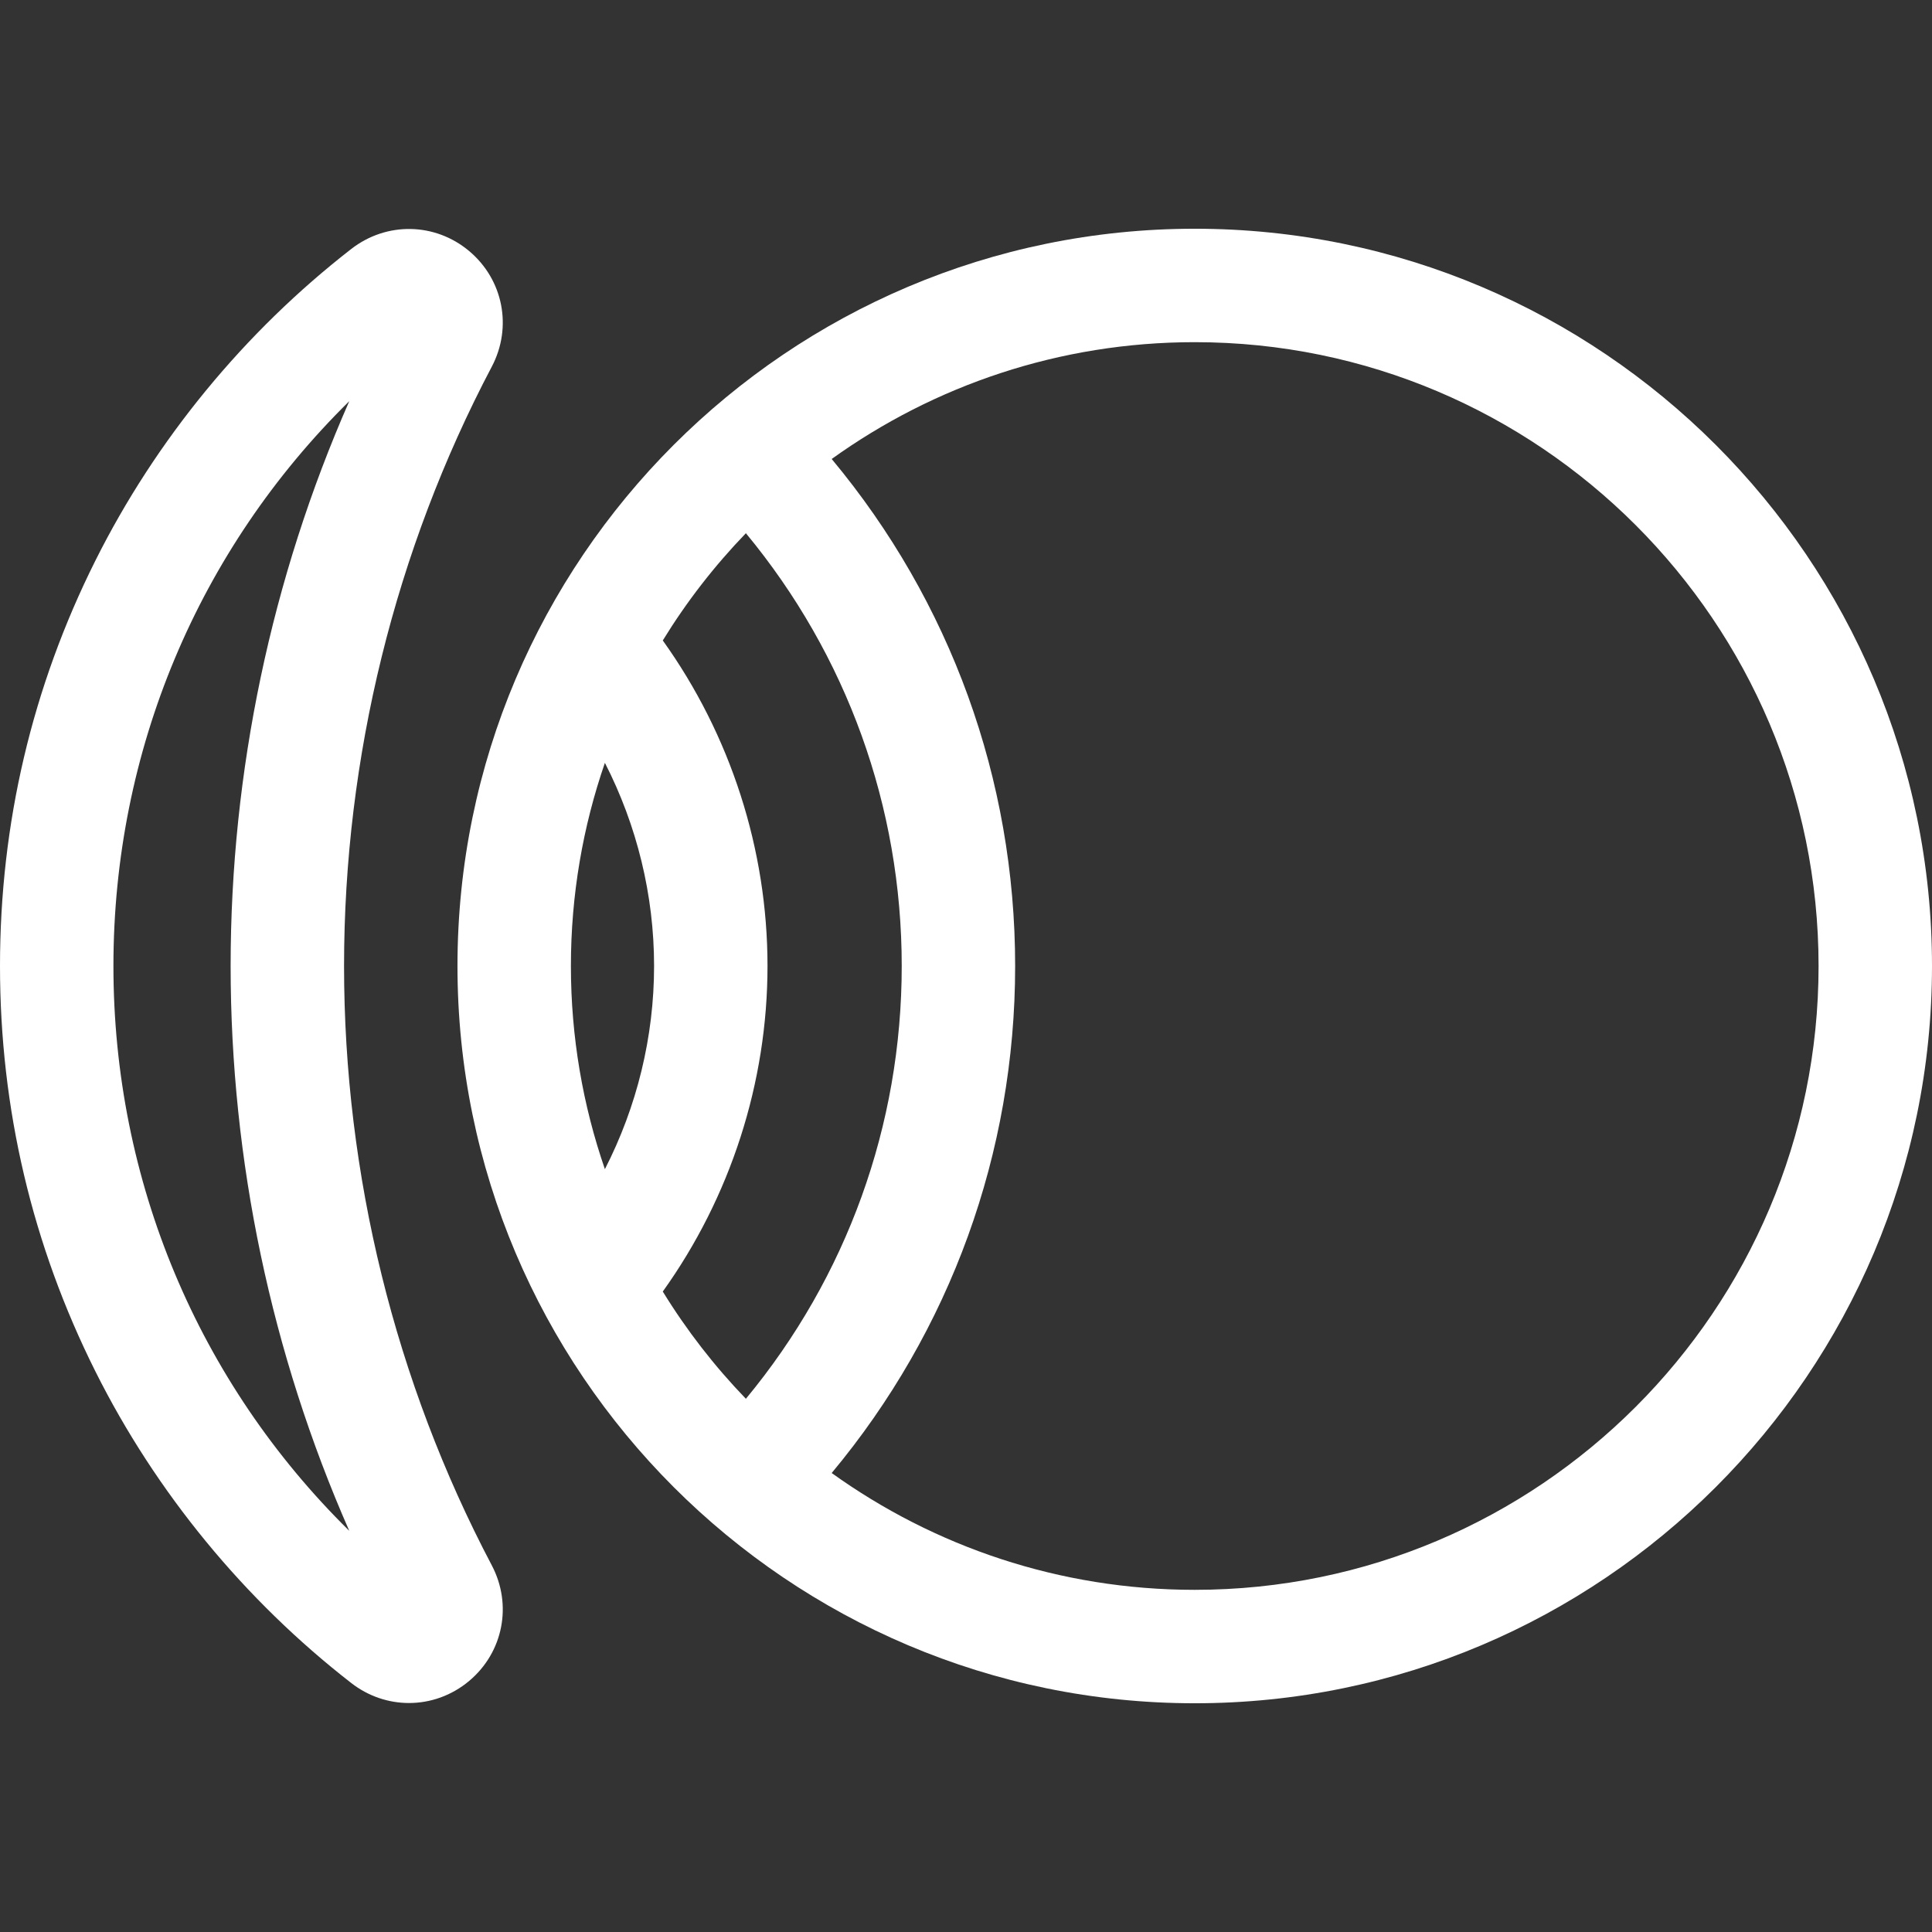 <?xml version="1.0"?>
<svg xmlns="http://www.w3.org/2000/svg" xmlns:xlink="http://www.w3.org/1999/xlink" version="1.1" id="Capa_1" x="0px" y="0px" viewBox="0 0 512 512" style="enable-background:new 0 0 512 512;" xml:space="preserve" width="512px" height="512px"><rect x="0" y="0" width="512" height="512" fill="#333333" stroke="none"/><g><g>
	<g>
		<path d="M316.618,60.618c-107.733,0-195.382,87.648-195.382,195.382s87.648,195.382,195.382,195.382S512,363.733,512,256    S424.352,60.618,316.618,60.618z M160.303,309.838c-5.831-16.885-9.008-34.996-9.008-53.838s3.176-36.953,9.008-53.838    c8.493,16.578,13.035,35.062,13.035,53.838S168.796,293.26,160.303,309.838z M175.645,342.271    c17.953-25.067,27.752-55.356,27.752-86.271s-9.799-61.205-27.752-86.271c6.305-10.266,13.701-19.793,22.023-28.421    c26.727,32.282,41.299,72.468,41.299,114.692s-14.571,82.41-41.299,114.692C189.346,362.064,181.95,352.538,175.645,342.271z     M316.618,421.323c-35.862,0-69.09-11.483-96.211-30.958c31.459-37.75,48.618-84.853,48.618-134.364    s-17.159-96.614-48.618-134.364c27.121-19.475,60.349-30.958,96.211-30.958c91.159,0,165.323,74.164,165.323,165.323    S407.777,421.323,316.618,421.323z" data-original="#000000" className="active-path" data-old_color="#000000" fill="#FFFFFF"/>
	</g>
</g><g>
	<g>
		<path d="M91.178,256c0-55.307,13.536-110.225,39.145-158.818c5.515-10.464,3.05-23.069-5.994-30.652    c-9.047-7.585-21.892-7.812-31.234-0.556c-28.329,22-51.768,50.535-67.778,82.517C8.518,182.049,0,218.219,0,256    c0,37.781,8.518,73.951,25.317,107.508c16.01,31.983,39.449,60.517,67.778,82.517c4.549,3.533,9.926,5.291,15.293,5.291    c5.657,0,11.299-1.955,15.941-5.847c9.044-7.583,11.508-20.186,5.993-30.652C104.715,366.225,91.178,311.307,91.178,256z     M30.059,256c0-56.996,22.511-110.311,62.502-149.687C71.935,153.2,61.119,204.451,61.119,256s10.815,102.8,31.441,149.687    C52.57,366.311,30.059,312.996,30.059,256z" data-original="#000000" className="active-path" data-old_color="#000000" fill="#FFFFFF"/>
	</g>
</g></g> </svg>
